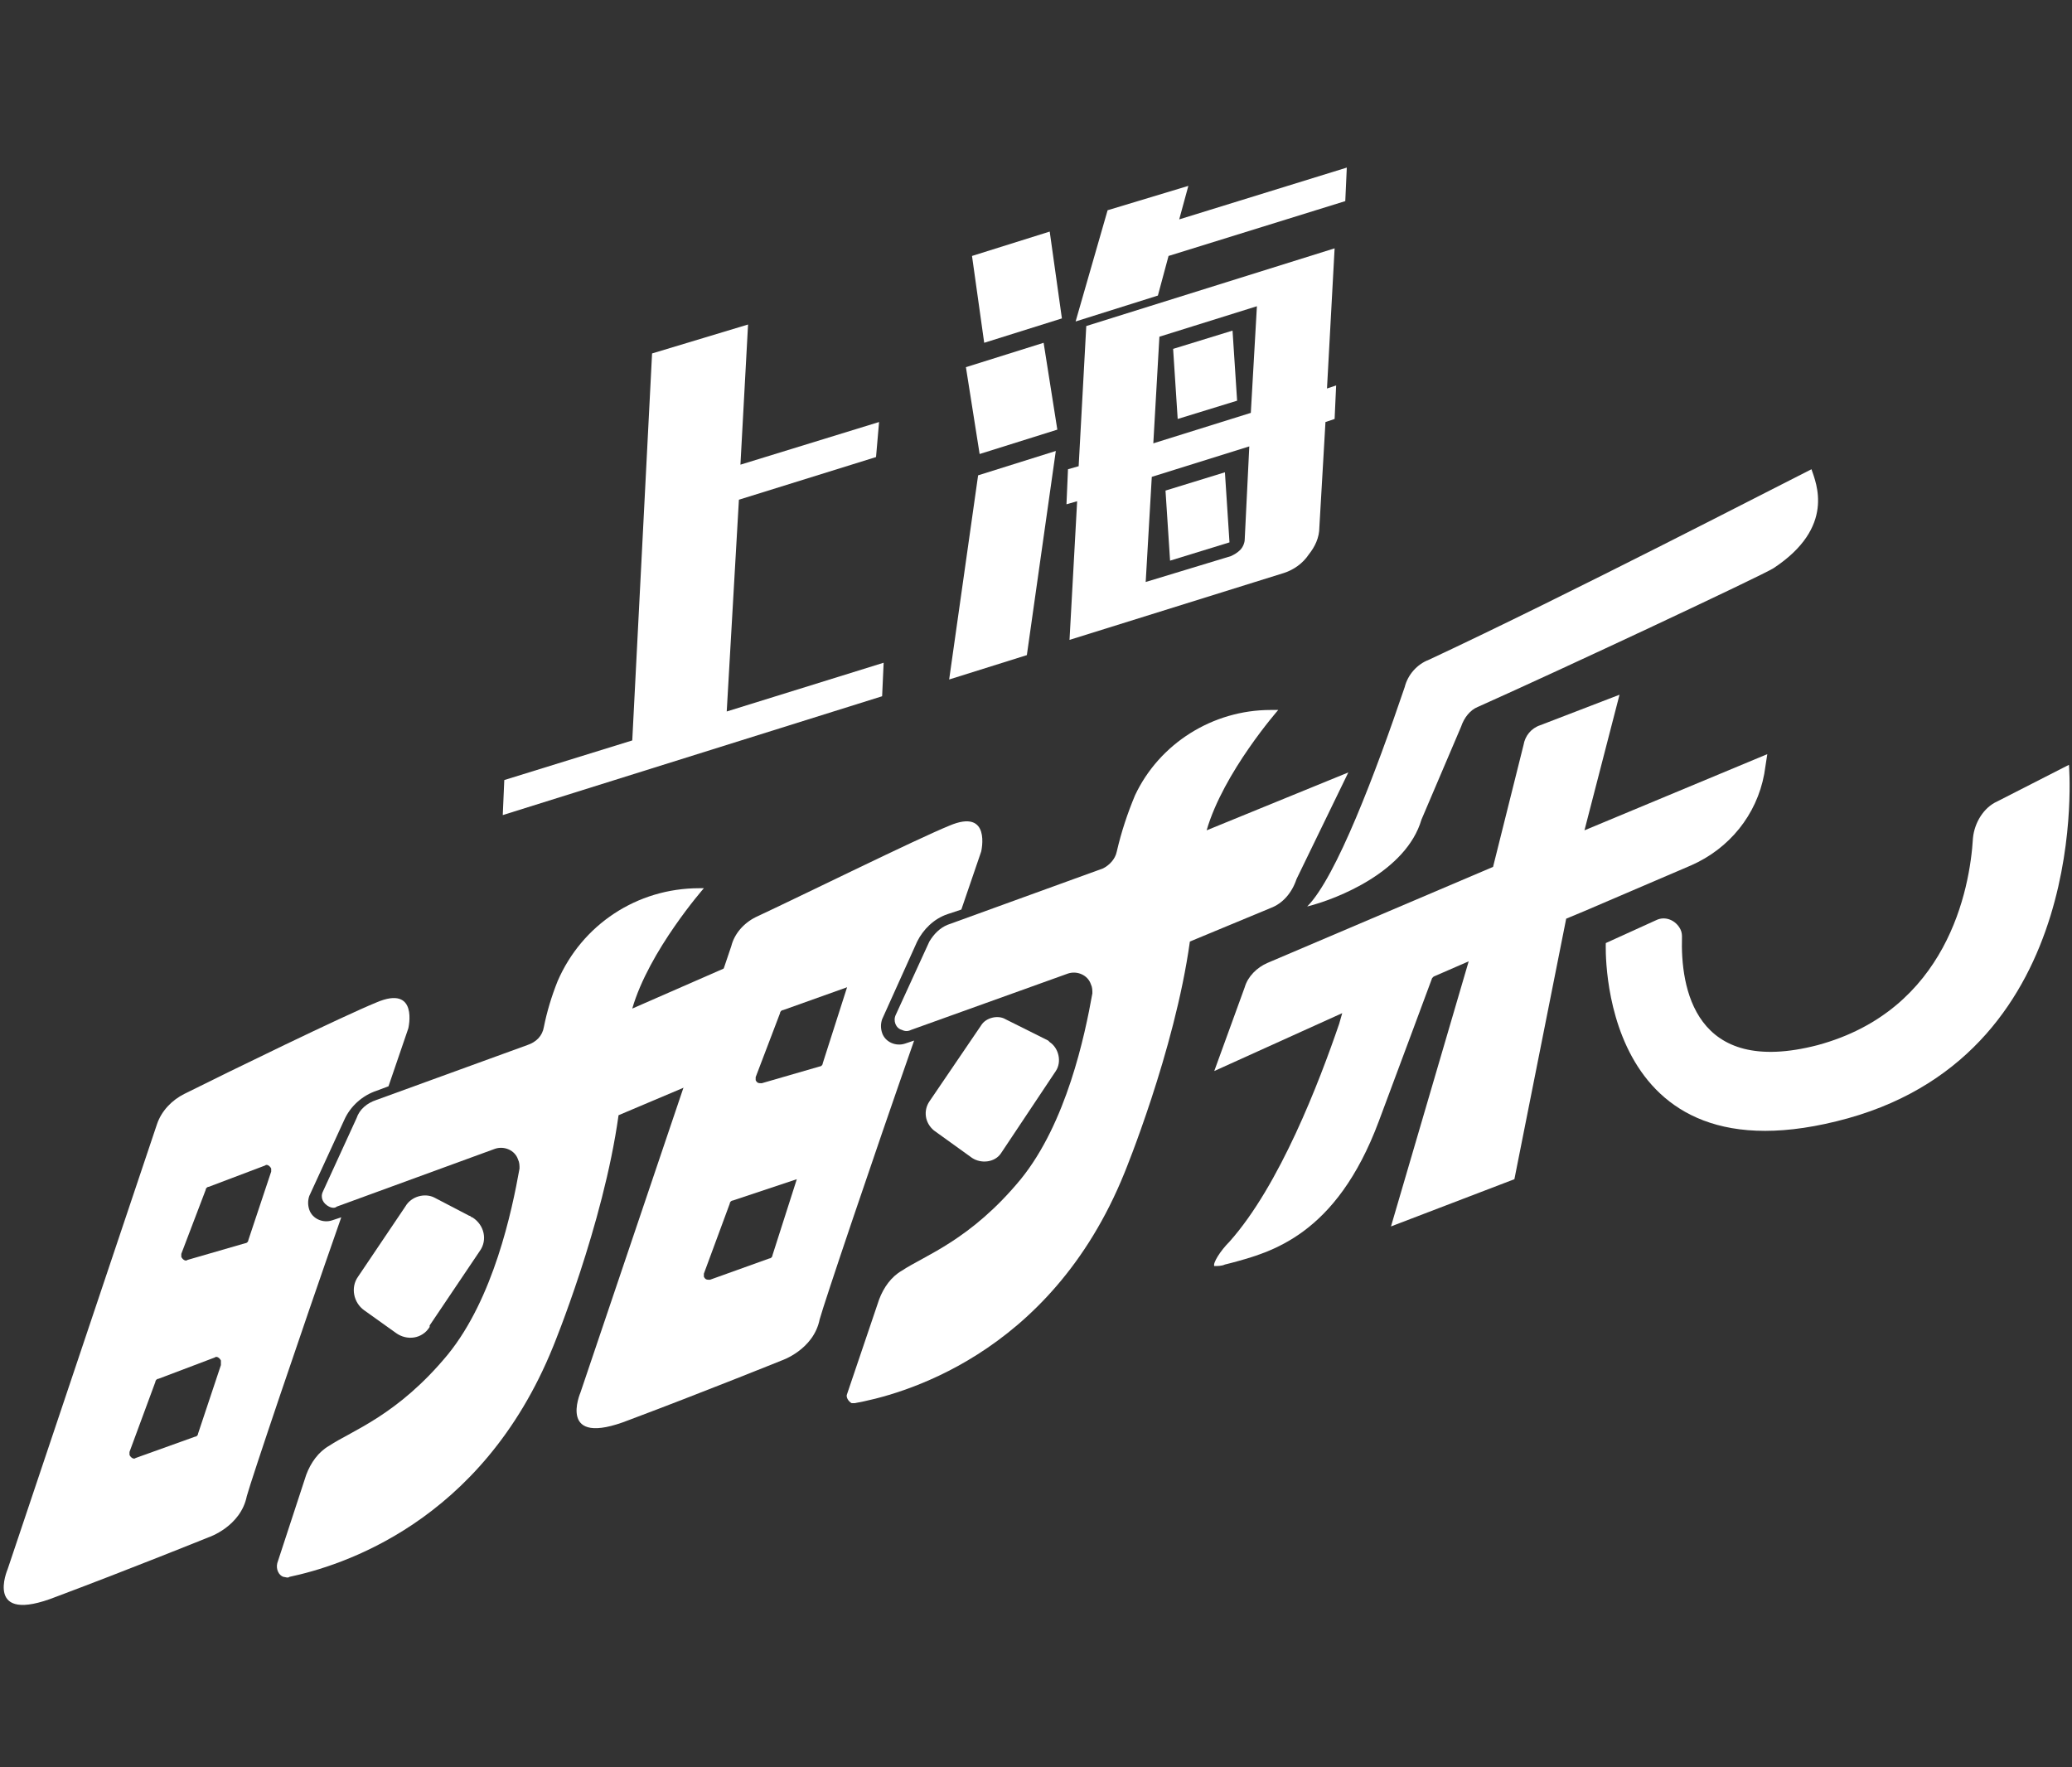 <?xml version="1.0" encoding="utf-8"?>
<!-- Generator: Adobe Illustrator 22.0.1, SVG Export Plug-In . SVG Version: 6.00 Build 0)  -->
<svg version="1.1" id="圖層_1" xmlns="http://www.w3.org/2000/svg" xmlns:xlink="http://www.w3.org/1999/xlink" x="0px" y="0px"
	 viewBox="0 0 136 116" style="enable-background:new 0 0 136 116;" xml:space="preserve">
<rect x="0" y="0" width="136" height="116" fill="#333333" stroke="none"/>
<style type="text/css">
	.st0{fill:#FFFFFF;}
</style>
<g>
	<path class="st0" d="M26.6,79.2l-3.1,4.6c-0.5,0.7-0.3,1.7,0.4,2.2l2.1,1.5c0.7,0.5,1.7,0.4,2.2-0.4c0,0,0,0,0-0.1l3.3-4.9
		c0.5-0.7,0.3-1.7-0.5-2.2c-0.1,0-0.1-0.1-0.2-0.1l-2.3-1.2C27.9,78.3,27,78.5,26.6,79.2"/>
	<path class="st0" d="M21.8,80.1c-0.6,0.2-1.3-0.1-1.5-0.7c-0.1-0.3-0.1-0.6,0-0.9l2.3-5c0.4-0.9,1.2-1.6,2.1-1.9l0.8-0.3l1.3-3.8
		c0,0,0.7-2.9-2.1-1.7c-2.2,0.9-9.6,4.5-12.6,6c-0.8,0.4-1.5,1.1-1.8,2l-9.8,29.2c0,0-1.6,3.7,3.2,1.8c4.8-1.8,10-3.9,10-3.9
		s2.1-0.7,2.5-2.7c0.3-1.1,3.4-10.3,6.2-18.3L21.8,80.1z M14.5,89.6L13,94.1c0,0.1-0.1,0.2-0.2,0.2l-3.9,1.4c-0.1,0.1-0.3,0-0.4-0.2
		c0-0.1,0-0.1,0-0.2l1.7-4.6c0-0.1,0.1-0.2,0.2-0.2l3.7-1.4c0.1-0.1,0.3,0,0.4,0.2C14.5,89.5,14.5,89.5,14.5,89.6 M17.8,76.9
		l-1.5,4.5c0,0.1-0.1,0.2-0.2,0.2l-3.8,1.1c-0.1,0.1-0.3,0-0.4-0.2c0-0.1,0-0.1,0-0.2l1.6-4.2c0-0.1,0.1-0.2,0.2-0.2l3.7-1.4
		c0.1-0.1,0.3,0,0.4,0.2C17.8,76.8,17.8,76.9,17.8,76.9"/>
	<path class="st0" d="M41.5,66.2c1.1-3.8,4.7-7.9,4.7-7.9h-0.3c-4.1,0-7.7,2.4-9.3,6.1c-0.4,1-0.7,2-0.9,3c-0.1,0.6-0.5,1-1.1,1.2
		l-9.9,3.6c-0.6,0.2-1.1,0.6-1.3,1.2l-2.2,4.8c-0.2,0.4,0,0.8,0.4,1c0.2,0.1,0.4,0.1,0.5,0l10.4-3.8c0.6-0.2,1.3,0.1,1.5,0.7
		c0.1,0.2,0.1,0.4,0.1,0.6c-0.5,2.8-1.7,8.5-4.7,12.2c-3.3,4-6.3,5-7.8,6c-0.7,0.4-1.2,1.1-1.5,1.9l-1.9,5.8
		c-0.1,0.4,0.1,0.8,0.4,0.9c0.1,0,0.3,0.1,0.4,0c3.3-0.7,12.6-3.5,17.3-15.1c0,0,3.3-8,4.3-15.2l5.2-2.2c0.9-0.4,1.6-1.1,1.8-2
		l1.9-6.3L41.5,66.2z"/>
	<path class="st0" d="M64.4,67.3L61,72.3c-0.4,0.6-0.3,1.4,0.3,1.9l2.5,1.8c0.6,0.4,1.5,0.3,1.9-0.3c0,0,0,0,0,0l3.6-5.4
		c0.4-0.6,0.2-1.5-0.4-1.9c0,0-0.1-0.1-0.1-0.1l-2.8-1.4C65.5,66.6,64.7,66.8,64.4,67.3"/>
	<path class="st0" d="M59.4,68.5c-0.6,0.2-1.3-0.1-1.5-0.7c-0.1-0.3-0.1-0.6,0-0.9l2.3-5.1c0.4-0.8,1.1-1.5,2-1.8l0.9-0.3l1.3-3.8
		c0,0,0.7-2.9-2.1-1.7c-2.2,0.9-9.7,4.6-12.7,6c-0.8,0.4-1.4,1.1-1.6,1.9l-9.9,29.3c0,0-1.6,3.7,3.2,1.8c4.8-1.8,10-3.9,10-3.9
		s2.1-0.7,2.5-2.7c0.3-1.1,3.4-10.3,6.2-18.3L59.4,68.5z M52.3,77.4l-1.6,5c0,0.1-0.1,0.2-0.2,0.2l-3.9,1.4c-0.2,0-0.3,0-0.4-0.2
		c0-0.1,0-0.1,0-0.2l1.7-4.6c0-0.1,0.1-0.2,0.2-0.2L52.3,77.4C52.3,77.4,52.3,77.4,52.3,77.4C52.3,77.4,52.3,77.4,52.3,77.4
		 M55.6,64.8l-1.6,5c0,0.1-0.1,0.2-0.2,0.2L50,71.1c-0.2,0-0.3,0-0.4-0.2c0-0.1,0-0.1,0-0.2l1.6-4.2c0-0.1,0.1-0.2,0.2-0.2
		L55.6,64.8C55.6,64.7,55.6,64.8,55.6,64.8C55.7,64.8,55.7,64.8,55.6,64.8"/>
	<path class="st0" d="M79.2,54.5c1.1-3.8,4.7-7.9,4.7-7.9h-0.5c-3.8,0-7.3,2.2-8.9,5.6c-0.5,1.2-0.9,2.4-1.2,3.7
		c-0.1,0.5-0.5,0.9-0.9,1.1l-10.2,3.7c-0.5,0.2-0.9,0.6-1.2,1.1l-2.2,4.8c-0.2,0.4,0,0.9,0.4,1c0.2,0.1,0.4,0.1,0.6,0l10.3-3.7
		c0.6-0.2,1.3,0.1,1.5,0.7c0.1,0.2,0.1,0.4,0.1,0.6c-0.5,2.8-1.7,8.5-4.7,12.2c-3.3,4-6.3,5-7.8,6c-0.7,0.4-1.2,1.1-1.5,1.9
		l-2.1,6.2c-0.1,0.2,0.1,0.5,0.3,0.6c0.1,0,0.1,0,0.2,0c2.8-0.5,12.8-3,17.7-15.1c0,0,3.3-8,4.3-15.2l5.3-2.2c0.8-0.3,1.4-1,1.7-1.9
		l3.4-7L79.2,54.5z"/>
	<path class="st0" d="M95.9,47.7c0.2-0.6,0.6-1.1,1.1-1.3c5.6-2.5,18.6-8.6,19.4-9.1c4.1-2.7,2.8-5.6,2.5-6.5
		c-2.2,1.1-15.9,8.2-25.1,12.5c-0.8,0.3-1.4,1-1.6,1.8c-1.9,5.6-4.5,12.5-6.4,14.4c2-0.5,6.5-2.3,7.5-5.7L95.9,47.7z"/>
	<path class="st0" d="M111,56.8L111,56.8c2.5-1.1,4.3-3.3,4.8-6l0.2-1.3l-12,5l2.3-8.9l-5.2,2c-0.6,0.2-1,0.7-1.1,1.3l-2,8
		l-14.8,6.3c-0.7,0.3-1.3,0.9-1.5,1.6l-2,5.5l8.4-3.8l-0.2,0.7C86.6,71,84,77.8,80.7,81.5c-0.6,0.6-1.1,1.4-1,1.6
		c0.2,0,0.5,0,0.7-0.1l0.4-0.1c2.6-0.7,6.9-1.8,9.7-9.3c1.8-4.8,2.9-7.8,3.5-9.4l0.1-0.1l2.3-1l-5.1,17.4l8.1-3.1l3.4-17.1l1.2-0.5
		L111,56.8z"/>
	<polygon class="st0" points="49.1,21.3 48.6,30.5 57.7,27.7 57.5,30 48.5,32.8 47.7,46.7 58,43.5 57.9,45.7 33,53.5 33.1,51.2 
		41.5,48.6 42.8,23.2 	"/>
	<polygon class="st0" points="80.4,31 80.7,35.6 76.8,36.8 76.5,32.2 	"/>
	<polygon class="st0" points="80.9,21.7 81.2,26.3 77.3,27.5 77,22.9 	"/>
	<polygon class="st0" points="68.9,15.2 69.7,20.9 64.6,22.5 63.8,16.8 	"/>
	<polygon class="st0" points="68.5,22.5 69.4,28.2 64.3,29.8 63.4,24.1 	"/>
	<polygon class="st0" points="78,12.2 77.4,14.4 88.4,11 88.3,13.2 76.7,16.8 76,19.4 70.6,21.1 72.7,13.8 	"/>
	<polygon class="st0" points="69.3,29.6 67.4,43 62.3,44.6 64.2,31.2 	"/>
	<path class="st0" d="M87.6,16.3l-16.3,5.1l-0.5,9.2l-0.7,0.2L70,33.1l0.7-0.2L70.2,42l14.1-4.4c0.6-0.2,1.2-0.6,1.6-1.2
		c0.4-0.5,0.7-1.1,0.7-1.8l0.4-6.9l0.6-0.2l0.1-2.2l-0.6,0.2L87.6,16.3z M81.7,35.4c0,0.2-0.1,0.5-0.3,0.7c-0.2,0.2-0.4,0.3-0.6,0.4
		l-5.6,1.7l0.4-6.9l6.4-2L81.7,35.4z M82.1,27.1l-6.4,2l0.4-7l6.4-2L82.1,27.1z"/>
	<path class="st0" d="M105.4,61.9l3.3-1.5c0.6-0.3,1.3,0,1.6,0.6c0.1,0.2,0.1,0.4,0.1,0.5c-0.1,3.3,0.8,9.2,8.9,7.1
		c8.5-2.3,10-10.2,10.2-13.6c0.1-1,0.7-2,1.6-2.4l4.7-2.4c0,0,1.6,18.7-14.5,23.2C104.7,78,105.4,61.9,105.4,61.9"/>
</g>
</svg>
